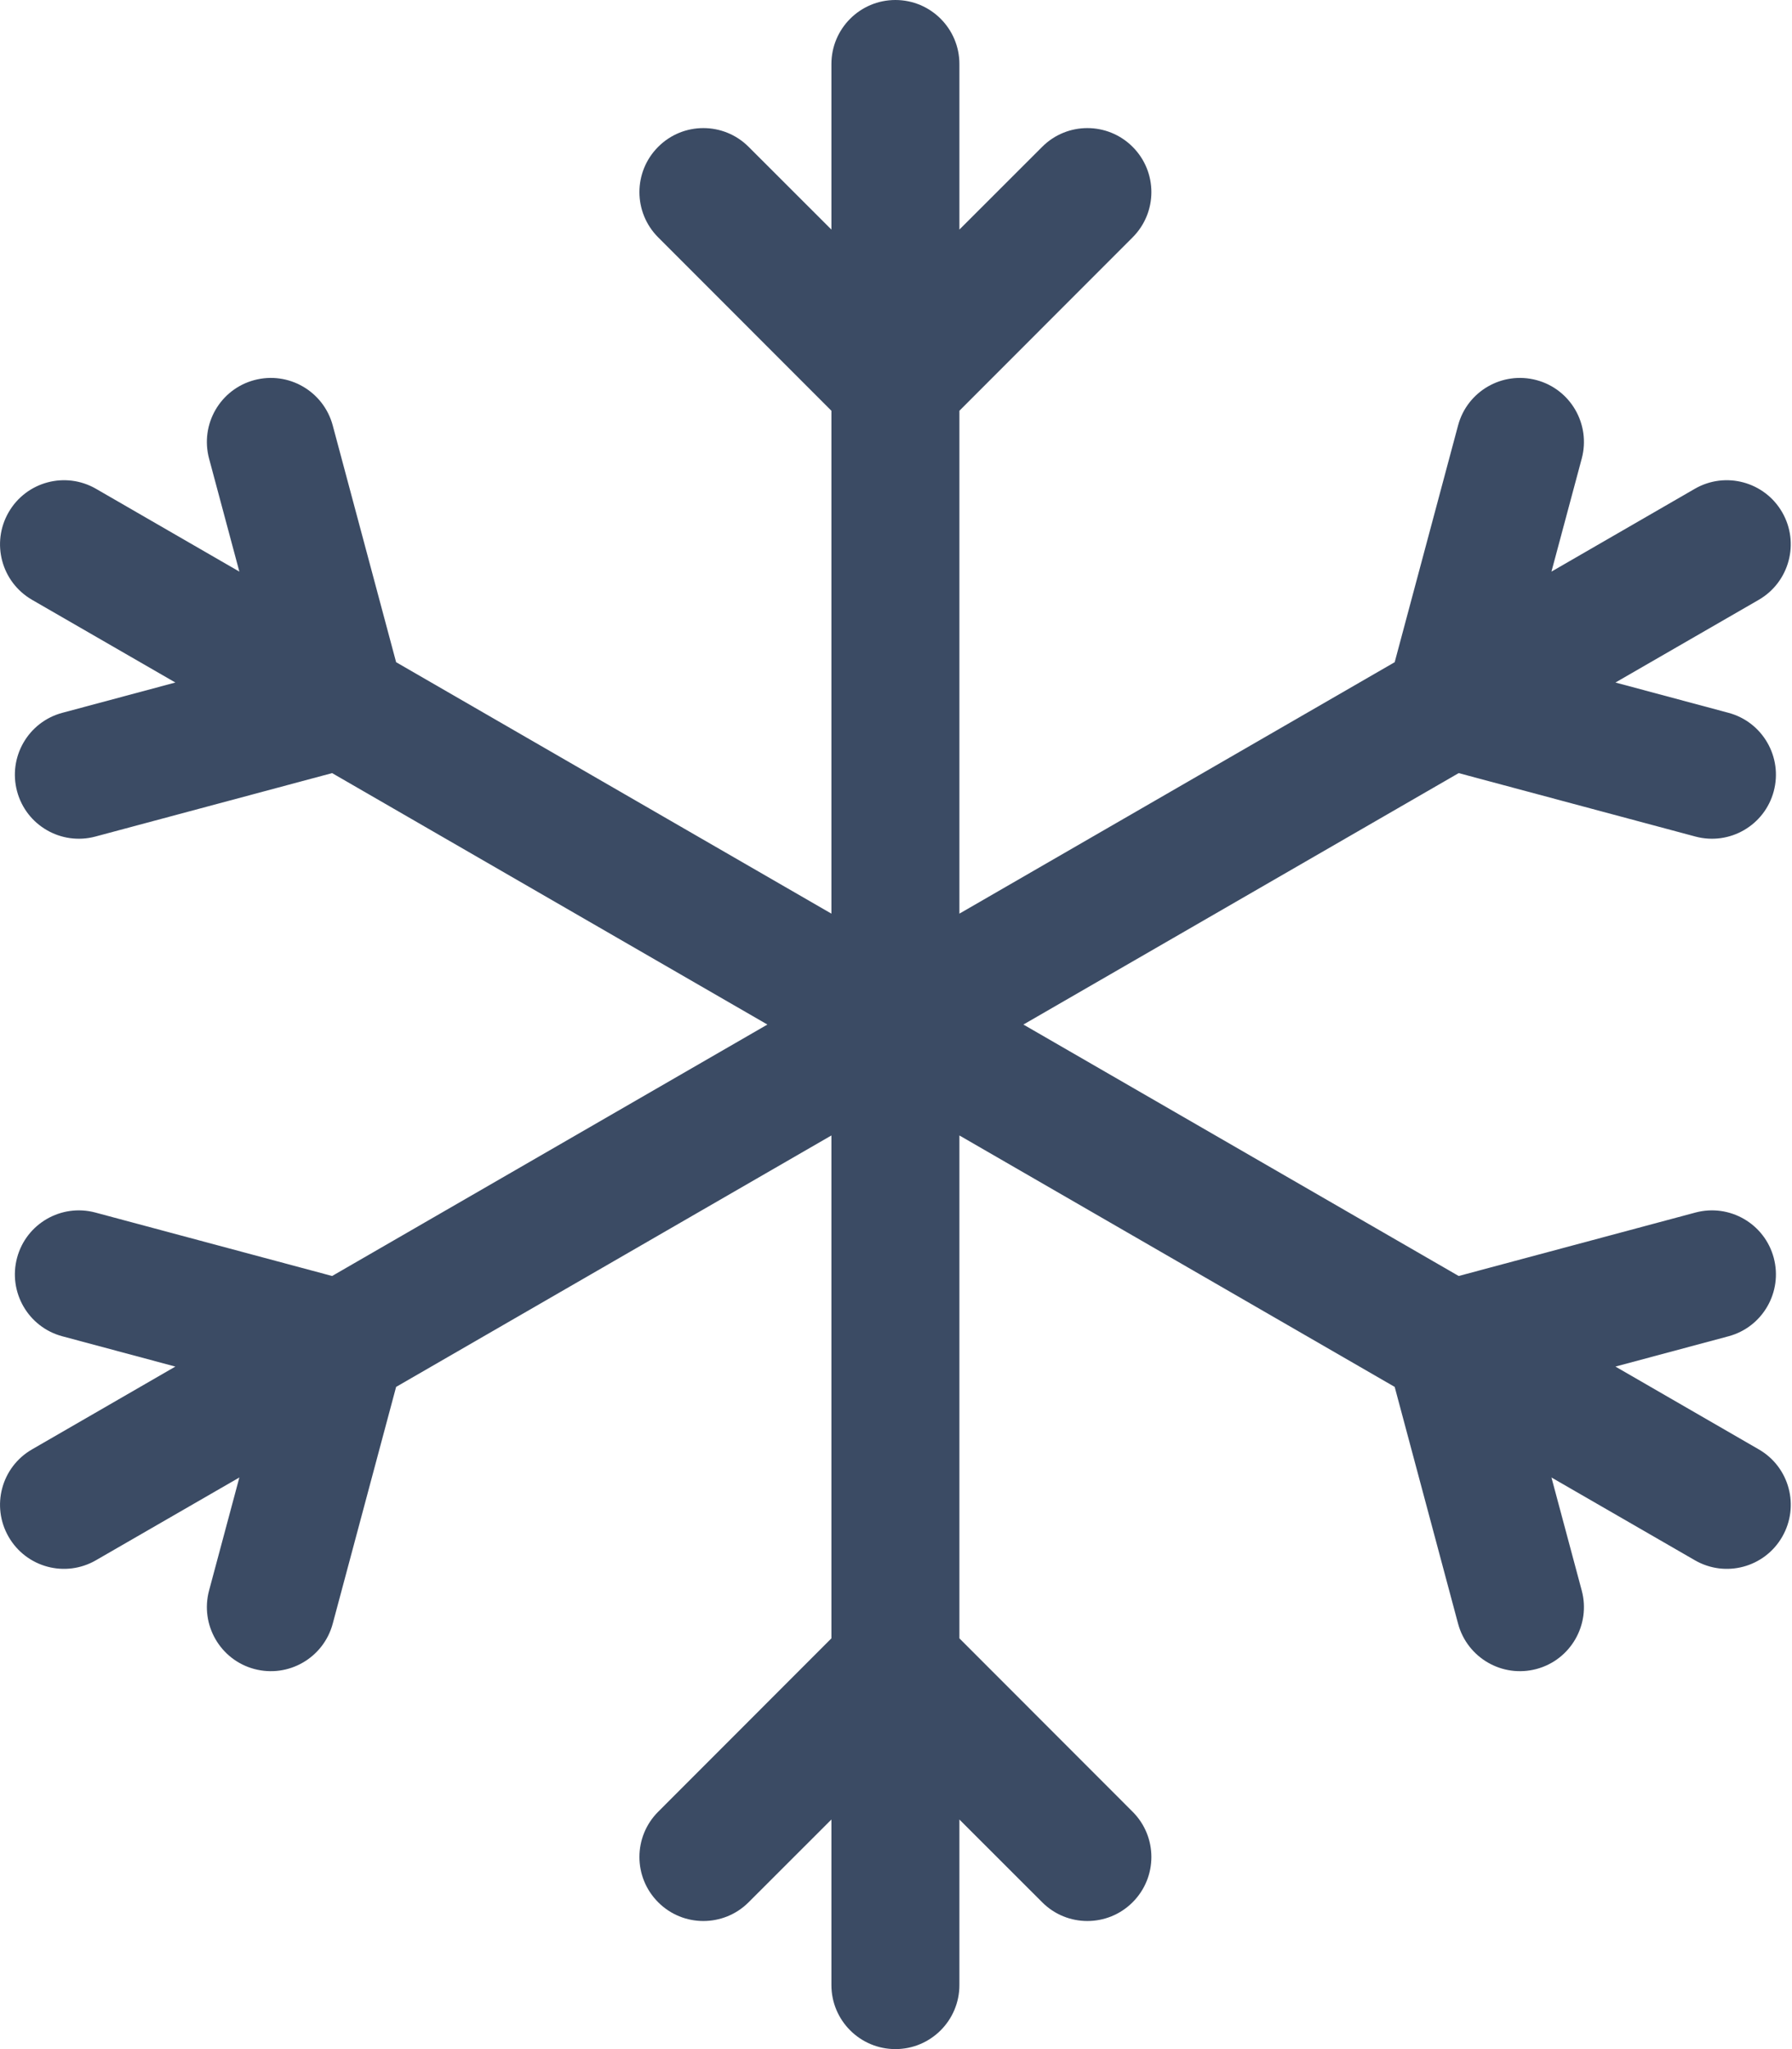 <svg width="21" height="24" viewBox="0 0 21 24" fill="none" xmlns="http://www.w3.org/2000/svg">
<path d="M10.493 24C10.079 24 9.743 23.664 9.743 23.25V21.311L8.773 22.28C8.48 22.573 8.005 22.573 7.713 22.28C7.42 21.987 7.42 21.513 7.713 21.22L9.743 19.189L9.743 13.299L4.642 16.244L3.899 19.018C3.791 19.418 3.38 19.655 2.98 19.548C2.58 19.441 2.343 19.029 2.45 18.629L2.805 17.305L1.125 18.274C0.766 18.482 0.308 18.359 0.101 18C-0.106 17.641 0.016 17.183 0.375 16.976L2.055 16.006L0.73 15.651C0.33 15.544 0.093 15.132 0.2 14.732C0.307 14.332 0.718 14.095 1.118 14.202L3.892 14.945L8.993 12L3.892 9.055L1.118 9.798C0.718 9.905 0.307 9.668 0.2 9.268C0.093 8.868 0.33 8.456 0.73 8.349L2.055 7.994L0.375 7.025C0.016 6.817 -0.106 6.359 0.101 6C0.308 5.641 0.766 5.518 1.125 5.725L2.805 6.695L2.45 5.371C2.343 4.97 2.58 4.559 2.98 4.452C3.38 4.345 3.791 4.582 3.899 4.982L4.642 7.756L9.743 10.701V4.811L7.713 2.78C7.42 2.487 7.42 2.013 7.713 1.72C8.005 1.427 8.48 1.427 8.773 1.72L9.743 2.689L9.743 0.75C9.743 0.336 10.079 0 10.493 0C10.907 0 11.243 0.336 11.243 0.75L11.243 2.689L12.213 1.72C12.505 1.427 12.98 1.427 13.273 1.72C13.566 2.013 13.566 2.487 13.273 2.78L11.243 4.811V10.701L16.344 7.756L17.087 4.982C17.194 4.582 17.606 4.345 18.006 4.452C18.406 4.559 18.643 4.97 18.536 5.371L18.181 6.695L19.861 5.725C20.219 5.518 20.678 5.641 20.885 6C21.092 6.359 20.969 6.817 20.611 7.025L18.931 7.994L20.256 8.349C20.656 8.456 20.893 8.868 20.786 9.268C20.679 9.668 20.268 9.905 19.868 9.798L17.094 9.055L11.993 12L17.094 14.945L19.868 14.202C20.268 14.095 20.679 14.332 20.786 14.732C20.893 15.132 20.656 15.544 20.256 15.651L18.931 16.006L20.611 16.976C20.97 17.183 21.092 17.641 20.885 18C20.678 18.359 20.22 18.482 19.861 18.274L18.181 17.305L18.536 18.629C18.643 19.029 18.406 19.441 18.006 19.548C17.606 19.655 17.195 19.418 17.087 19.018L16.344 16.244L11.243 13.299L11.243 19.189L13.273 21.22C13.566 21.513 13.566 21.987 13.273 22.28C12.98 22.573 12.505 22.573 12.213 22.28L11.243 21.311V23.25C11.243 23.664 10.907 24 10.493 24Z" fill="#3B4B64"/>
</svg>
